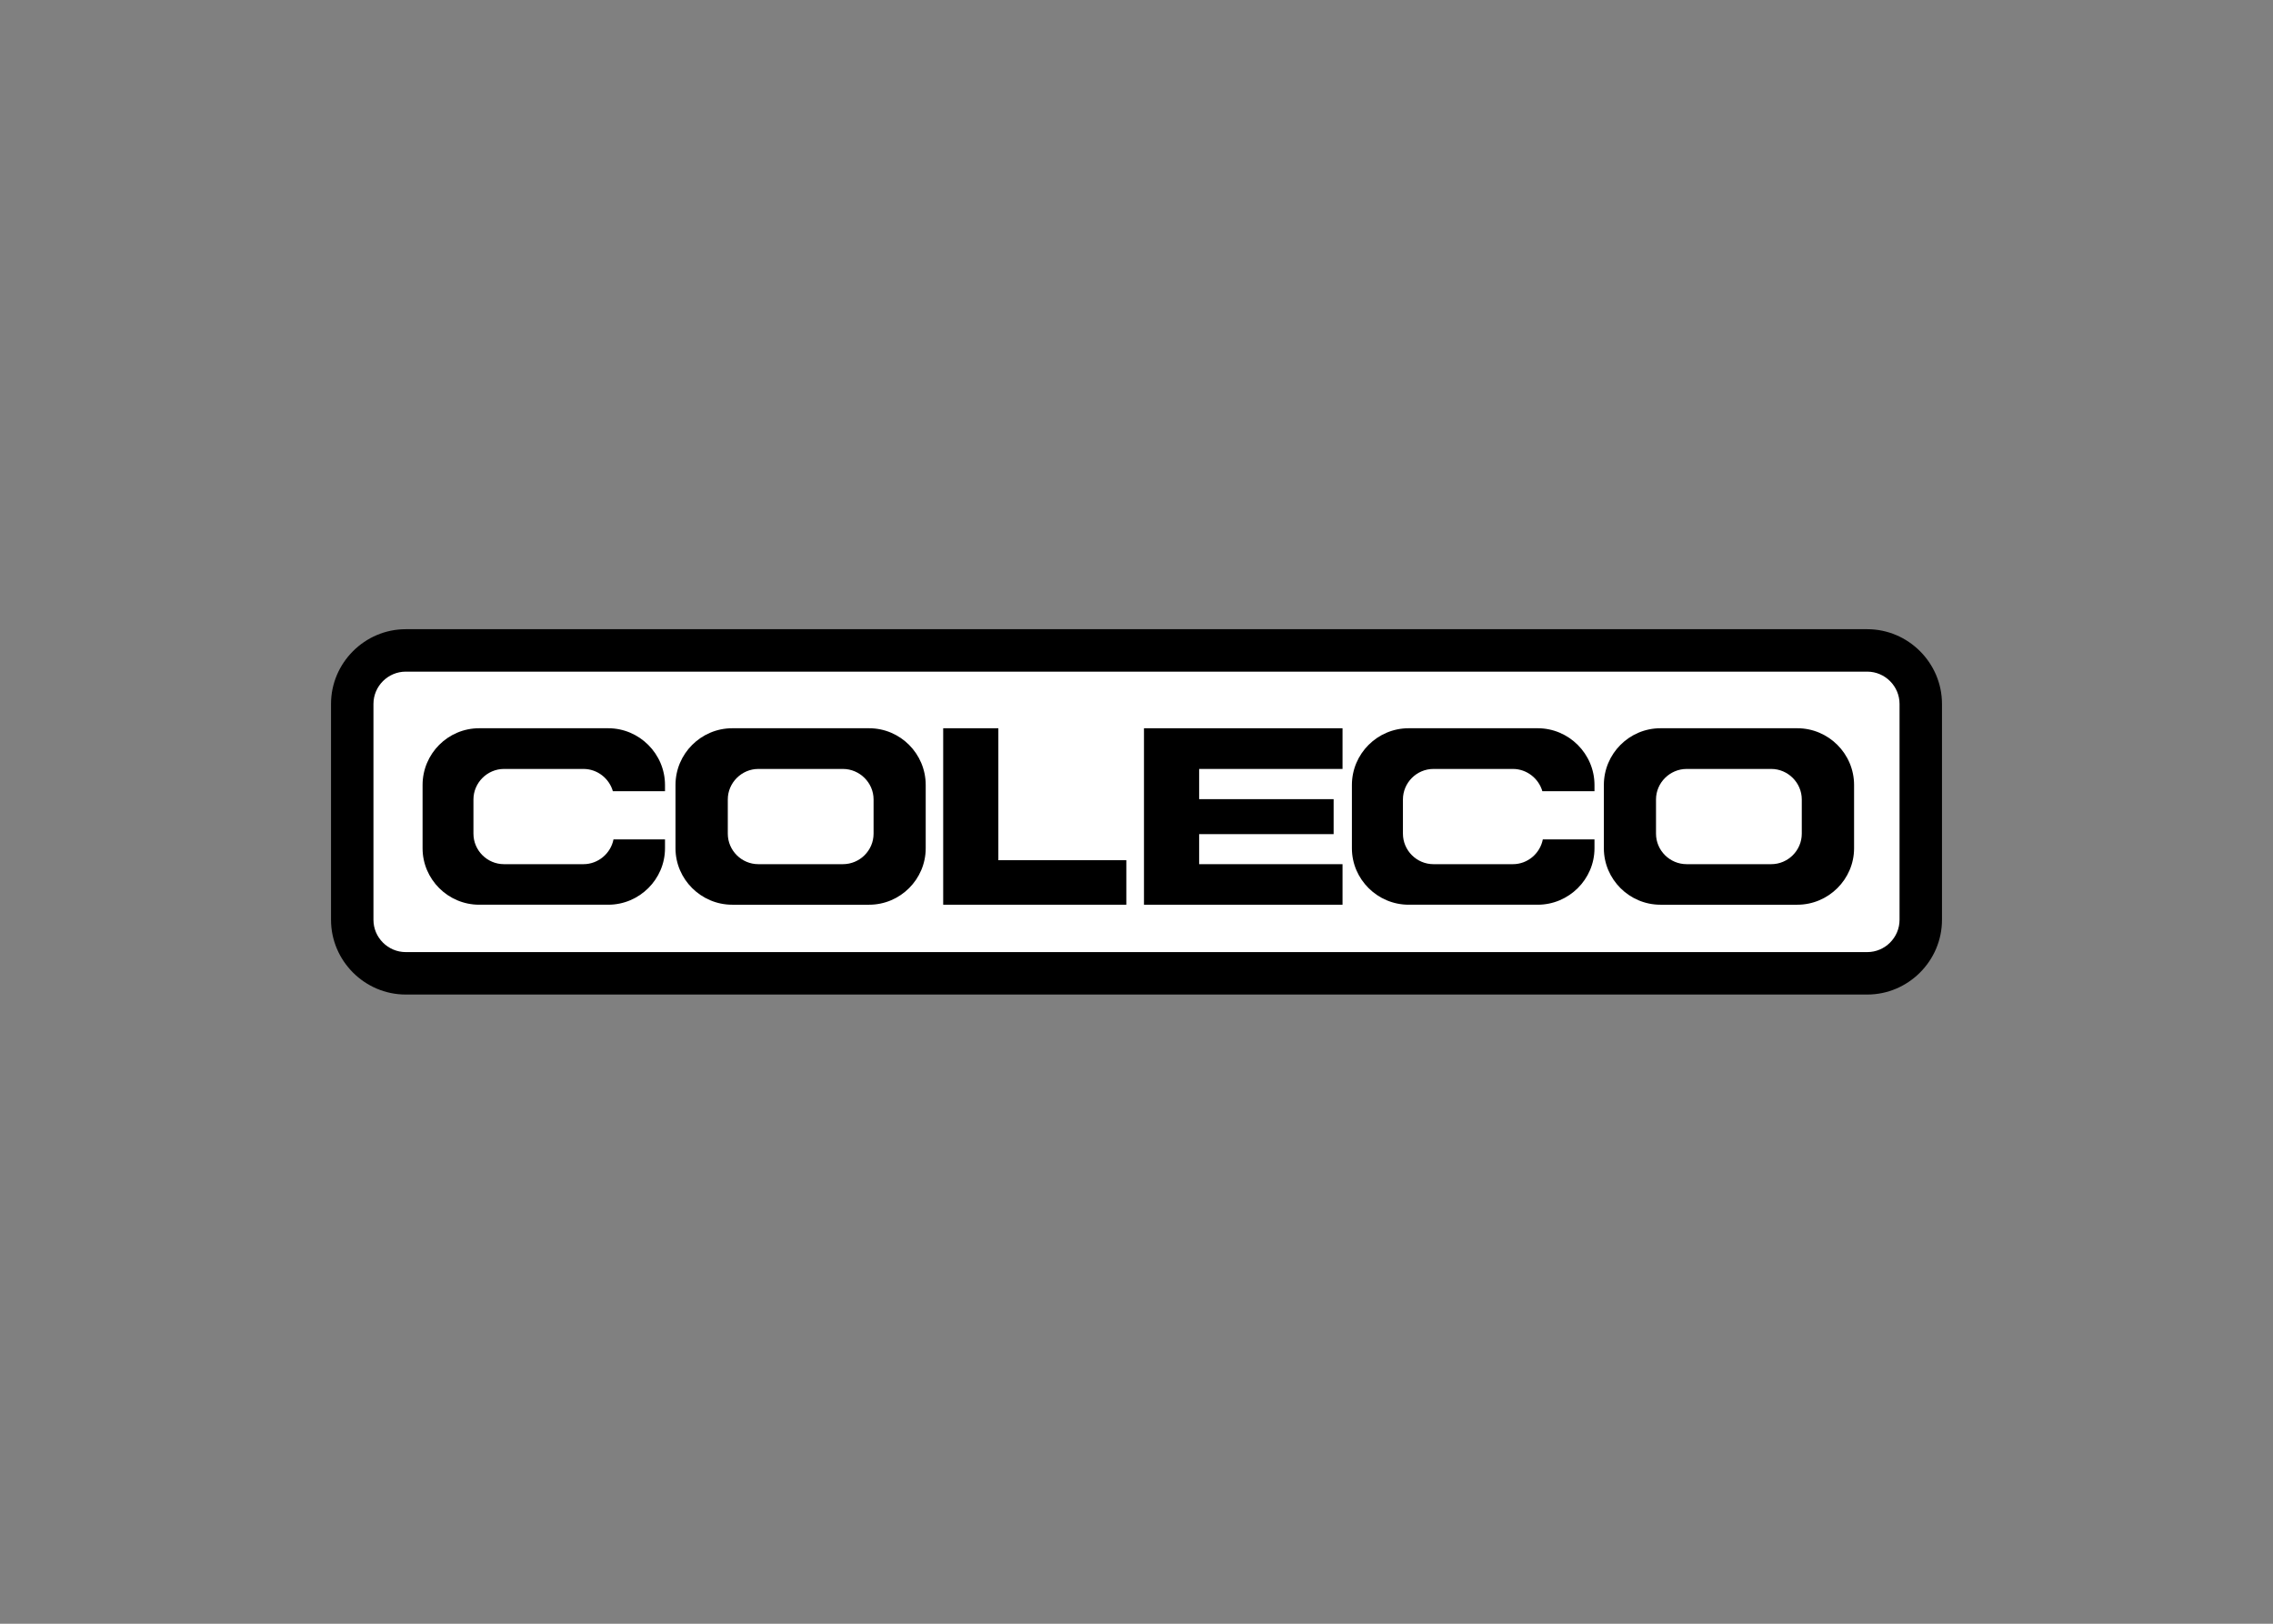 <svg clip-rule="evenodd" fill-rule="evenodd" stroke-linejoin="round" stroke-miterlimit="2" viewBox="0 0 560 400" xmlns="http://www.w3.org/2000/svg"><rect x="0" y="0" width="560" height="400" fill="#808080" stroke="none"/><g fill-rule="nonzero"><path d="m99.958 245h360.083c10.104 0 18.407-8.303 18.407-18.408v-53.184c0-10.105-8.303-18.408-18.407-18.408h-360.083c-10.104 0-18.406 8.303-18.406 18.408v53.184c0 10.106 8.302 18.408 18.406 18.408z"/><path d="m99.958 165.456h360.083c4.347 0 7.95 3.564 7.95 7.952v53.184c0 4.387-3.603 7.951-7.95 7.951h-360.083c-4.347 0-7.95-3.564-7.95-7.951v-53.184c.001-4.387 3.603-7.952 7.95-7.952z" fill="#fff"/><path d="m392.834 194.908h-12.846c-.901-3.133-3.839-5.483-7.246-5.483h-19.582c-4.152 0-7.52 3.407-7.52 7.52v8.42c0 4.152 3.407 7.52 7.52 7.52h19.582c3.642 0 6.697-2.663 7.363-6.11h12.729v2.193c0 7.637-6.306 13.904-13.982 13.904h-31.802c-7.676 0-13.982-6.267-13.982-13.904v-15.586c0-7.716 6.306-13.982 13.982-13.982h31.802c7.676 0 13.982 6.305 13.982 13.982z"/><path d="m163.837 194.908h-12.846c-.901-3.133-3.799-5.483-7.245-5.483h-19.583c-4.112 0-7.52 3.407-7.52 7.52v8.42c0 4.152 3.408 7.52 7.52 7.52h19.583c3.642 0 6.736-2.663 7.402-6.11h12.689v2.193c0 7.637-6.305 13.904-13.982 13.904h-31.803c-7.676 0-13.942-6.267-13.942-13.904v-15.586c0-7.716 6.266-13.982 13.942-13.982h31.802c7.677 0 13.982 6.305 13.982 13.982v1.526z"/><path d="m409.087 179.4h33.721c7.677 0 13.982 6.266 13.982 13.982v15.587c0 7.637-6.305 13.904-13.982 13.904h-33.721c-7.675 0-13.943-6.267-13.943-13.904v-15.587c0-7.717 6.268-13.982 13.943-13.982z"/><path d="m180.403 179.4h33.721c7.676 0 13.943 6.266 13.943 13.982v15.587c0 7.637-6.267 13.904-13.943 13.904h-33.721c-7.676 0-13.981-6.267-13.981-13.904v-15.587c0-7.717 6.306-13.982 13.981-13.982z"/><path d="m295.432 196.867h33.133v8.617h-33.133v7.402h35.326v9.987h-48.917v-43.473h48.917v10.026h-35.326z"/><path d="m245.965 211.906h31.528v10.966h-45.118v-43.473h13.59z"/><g fill="#fff"><path d="m415.549 189.425h20.836c4.112 0 7.521 3.407 7.521 7.52v8.42c0 4.152-3.409 7.52-7.521 7.52h-20.836c-4.151 0-7.557-3.368-7.557-7.52v-8.42c0-4.112 3.406-7.52 7.557-7.52z"/><path d="m186.827 189.425h20.836c4.151 0 7.559 3.407 7.559 7.52v8.42c0 4.152-3.408 7.52-7.559 7.52h-20.836c-4.112 0-7.52-3.368-7.52-7.52v-8.42c-.001-4.112 3.407-7.52 7.52-7.52z"/></g></g></svg>